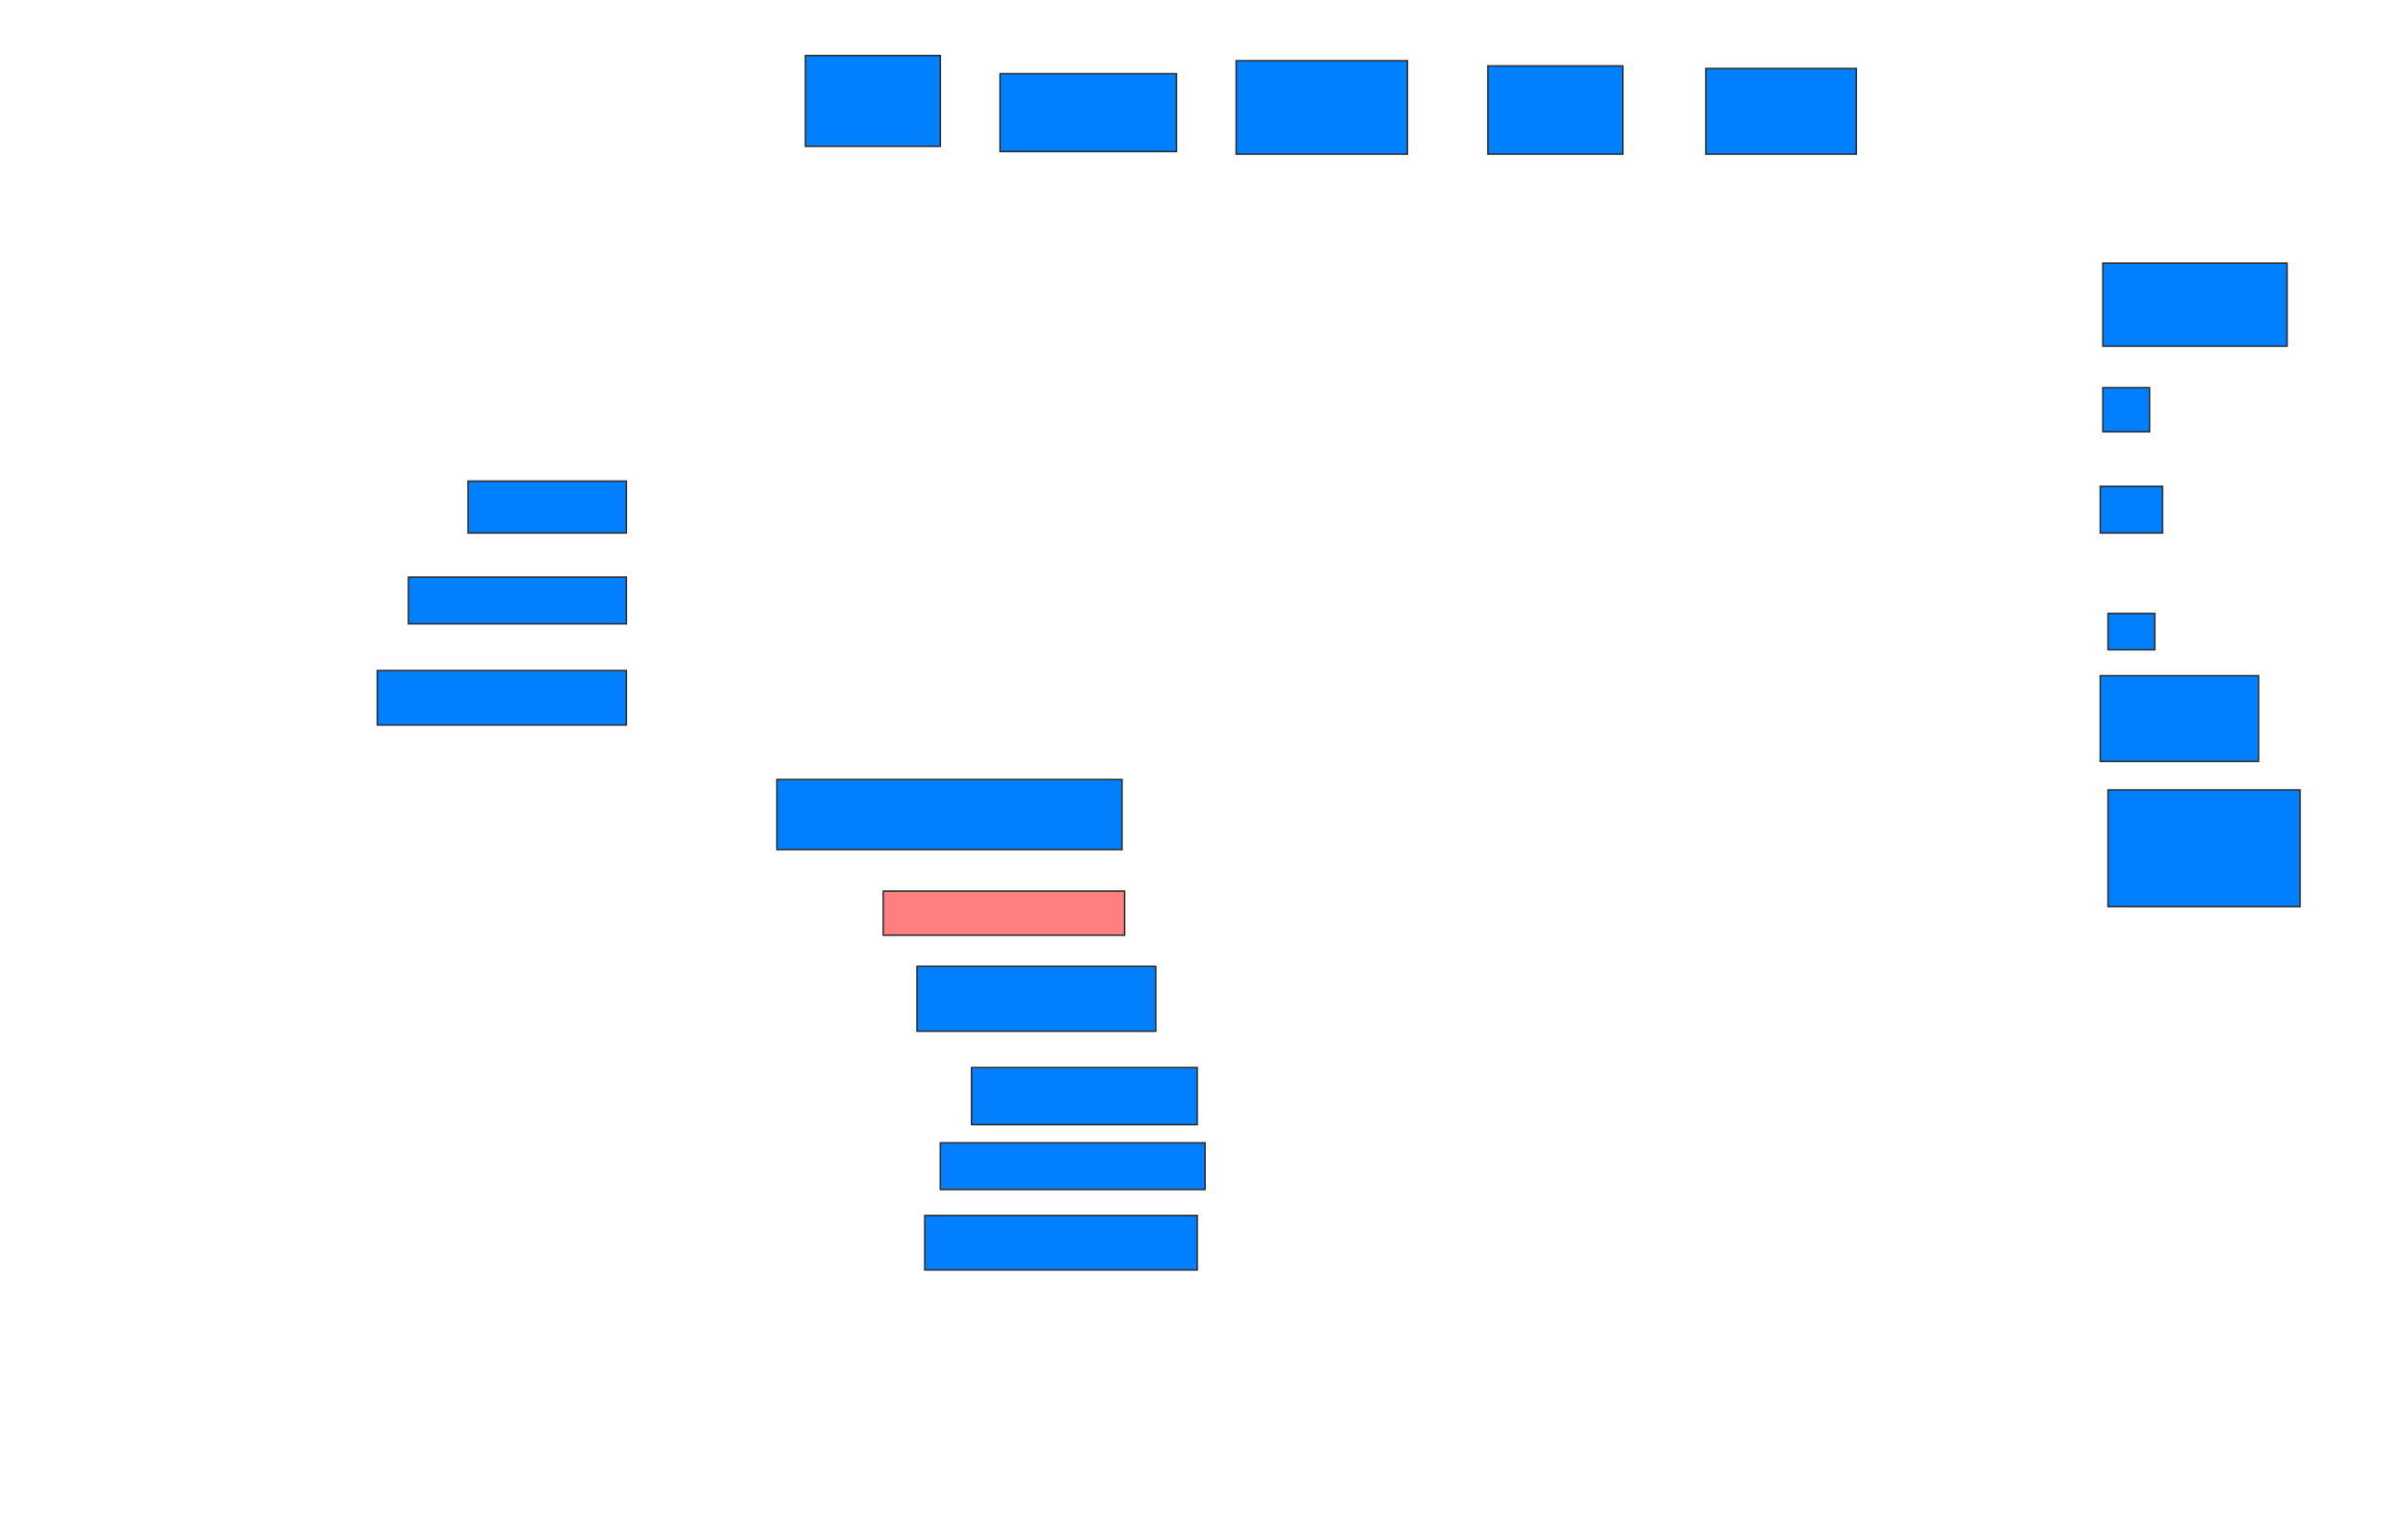 <svg xmlns="http://www.w3.org/2000/svg" width="1600" height="1010">
 <!-- Created with Image Occlusion Enhanced -->
 <g>
  <title>Labels</title>
 </g>
 <g>
  <title>Masks</title>
  <rect id="bb54ed131d6746efbc27d0c1c09ae177-ao-1" height="60.345" width="89.655" y="36.897" x="535.172" stroke="#2D2D2D" fill="#007fff"/>
  <rect id="bb54ed131d6746efbc27d0c1c09ae177-ao-2" height="51.724" width="117.241" y="48.966" x="664.483" stroke="#2D2D2D" fill="#007fff"/>
  <rect id="bb54ed131d6746efbc27d0c1c09ae177-ao-3" height="62.069" width="113.793" y="40.345" x="821.379" stroke="#2D2D2D" fill="#007fff"/>
  <rect id="bb54ed131d6746efbc27d0c1c09ae177-ao-4" height="58.621" width="89.655" y="43.793" x="988.621" stroke="#2D2D2D" fill="#007fff"/>
  <rect id="bb54ed131d6746efbc27d0c1c09ae177-ao-5" height="56.897" width="100" y="45.517" x="1133.448" stroke="#2D2D2D" fill="#007fff"/>
  <rect id="bb54ed131d6746efbc27d0c1c09ae177-ao-6" height="55.172" width="122.414" y="174.828" x="1397.241" stroke="#2D2D2D" fill="#007fff"/>
  <rect id="bb54ed131d6746efbc27d0c1c09ae177-ao-7" height="29.31" width="31.034" y="257.586" x="1397.241" stroke="#2D2D2D" fill="#007fff"/>
  <rect id="bb54ed131d6746efbc27d0c1c09ae177-ao-8" height="31.034" width="41.379" y="323.103" x="1395.517" stroke="#2D2D2D" fill="#007fff"/>
  <rect id="bb54ed131d6746efbc27d0c1c09ae177-ao-9" height="24.138" width="31.034" y="407.586" x="1400.69" stroke="#2D2D2D" fill="#007fff"/>
  <rect id="bb54ed131d6746efbc27d0c1c09ae177-ao-10" height="56.897" width="105.172" y="448.966" x="1395.517" stroke="#2D2D2D" fill="#007fff"/>
  <rect id="bb54ed131d6746efbc27d0c1c09ae177-ao-11" height="77.586" width="127.586" y="524.828" x="1400.69" stroke="#2D2D2D" fill="#007fff"/>
  <rect id="bb54ed131d6746efbc27d0c1c09ae177-ao-12" height="36.207" width="181.034" y="807.586" x="614.483" stroke="#2D2D2D" fill="#007fff"/>
  <rect id="bb54ed131d6746efbc27d0c1c09ae177-ao-13" height="31.034" width="175.862" y="759.31" x="624.828" stroke="#2D2D2D" fill="#007fff"/>
  <rect id="bb54ed131d6746efbc27d0c1c09ae177-ao-14" height="37.931" width="150" y="709.31" x="645.517" stroke="#2D2D2D" fill="#007fff"/>
  <rect id="bb54ed131d6746efbc27d0c1c09ae177-ao-15" height="43.103" width="158.621" y="642.069" x="609.31" stroke="#2D2D2D" fill="#007fff"/>
  <rect id="bb54ed131d6746efbc27d0c1c09ae177-ao-16" height="29.31" width="160.345" y="592.069" x="586.897" stroke="#2D2D2D" fill="#FF7E7E" class="qshape"/>
  <rect id="bb54ed131d6746efbc27d0c1c09ae177-ao-17" height="46.552" width="229.31" y="517.931" x="516.207" stroke="#2D2D2D" fill="#007fff"/>
  <rect id="bb54ed131d6746efbc27d0c1c09ae177-ao-18" height="36.207" width="165.517" y="445.517" x="250.69" stroke="#2D2D2D" fill="#007fff"/>
  <rect id="bb54ed131d6746efbc27d0c1c09ae177-ao-19" height="31.034" width="144.828" y="383.448" x="271.379" stroke="#2D2D2D" fill="#007fff"/>
  <rect id="bb54ed131d6746efbc27d0c1c09ae177-ao-20" height="34.483" width="105.172" y="319.655" x="311.034" stroke="#2D2D2D" fill="#007fff"/>
 </g>
</svg>